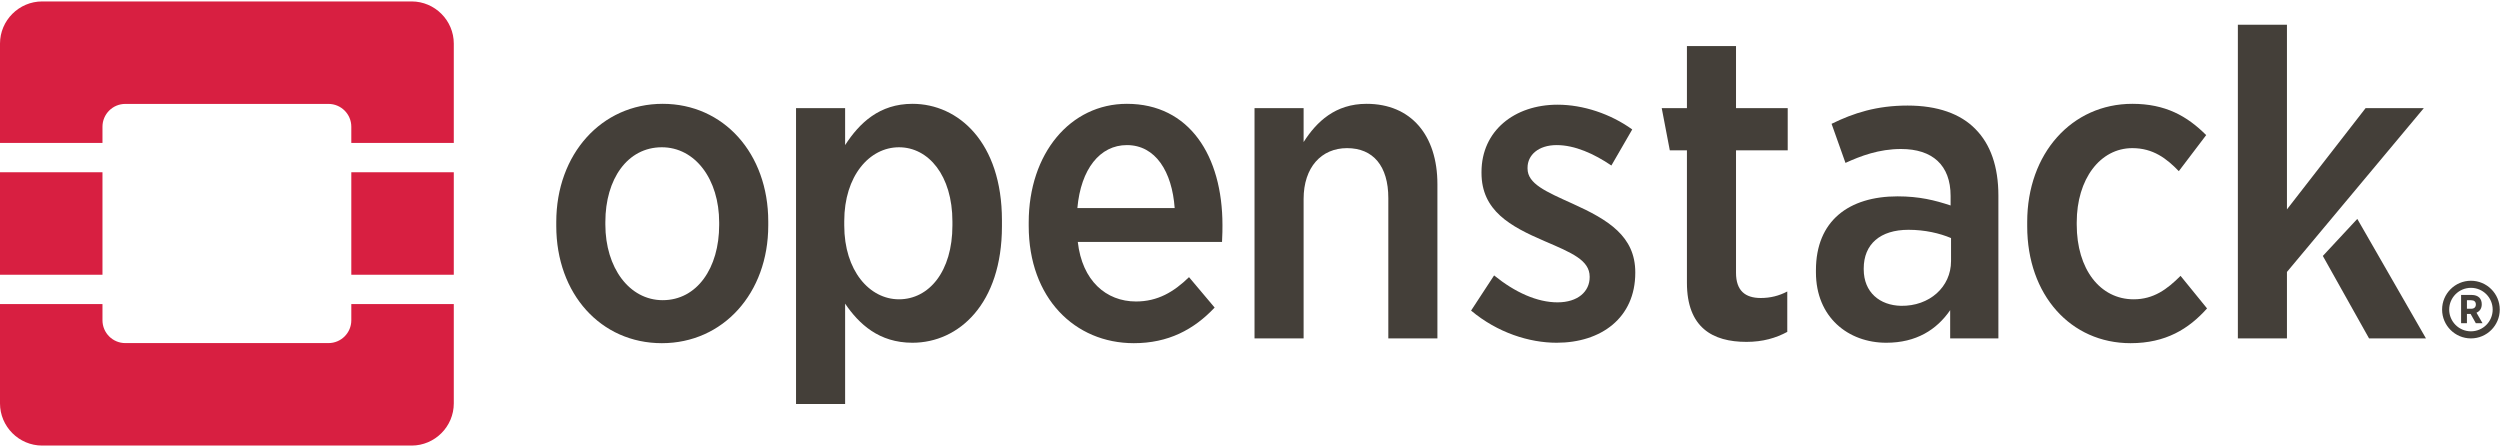 <?xml version="1.0" encoding="UTF-8"?>
<svg width="1442px" height="257px" viewBox="0 0 1442 257" version="1.1" xmlns="http://www.w3.org/2000/svg" xmlns:xlink="http://www.w3.org/1999/xlink">
    <!-- Generator: Sketch 46.2 (44496) - http://www.bohemiancoding.com/sketch -->
    <title>OpenStack_Logo_Horizontal</title>
    <desc>Created with Sketch.</desc>
    <defs></defs>
    <g id="Page-1" stroke="none" stroke-width="1" fill="none" fill-rule="evenodd">
        <g id="OpenStack_Logo_Horizontal" transform="translate(0, -1)">
            <path d="M237.426,1.83 L24.321,1.83 C10.944,1.83 0,12.774 0,26.151 L0,83.457 L59.109,83.457 L59.109,74.094 C59.109,66.828 64.998,60.939 72.264,60.939 L189.483,60.939 C196.746,60.939 202.635,66.828 202.635,74.094 L202.635,83.457 L261.747,83.457 L261.747,26.151 C261.747,12.774 250.803,1.83 237.426,1.83" id="Fill-1" fill="#D81F41"></path>
            <path d="M202.635,185.736 C202.635,193.002 196.746,198.891 189.483,198.891 L72.264,198.891 C65.001,198.891 59.109,193.002 59.109,185.736 L59.109,176.373 L0,176.373 L0,233.682 C0,247.056 10.944,258 24.321,258 L237.426,258 C250.803,258 261.747,247.056 261.747,233.682 L261.747,176.373 L202.635,176.373 L202.635,185.736" id="Fill-2" fill="#D81F41"></path>
            <polygon id="Fill-3" fill="#D81F41" points="0 159.471 59.109 159.471 59.109 100.359 0 100.359"></polygon>
            <polygon id="Fill-4" fill="#D81F41" points="202.635 159.471 261.744 159.471 261.744 100.359 202.635 100.359"></polygon>
            <path d="M1425.234,192.105 C1418.319,192.105 1412.691,186.48 1412.691,179.562 C1412.691,172.647 1418.319,167.022 1425.234,167.022 C1432.149,167.022 1437.777,172.647 1437.777,179.562 C1437.777,186.48 1432.149,192.105 1425.234,192.105 Z M1441.863,179.562 C1441.863,170.394 1434.402,162.936 1425.234,162.936 C1416.066,162.936 1408.605,170.394 1408.605,179.562 C1408.605,188.733 1416.066,196.191 1425.234,196.191 C1434.402,196.191 1441.863,188.733 1441.863,179.562 L1441.863,179.562 Z" id="Fill-5" fill="#443F39"></path>
            <path d="M1428.072,176.643 C1428.072,178.107 1427.142,179.088 1425.417,179.088 L1422.927,179.088 L1422.927,174.174 L1425.348,174.174 C1427.073,174.174 1428.072,174.99 1428.072,176.619 L1428.072,176.643 Z M1431.471,176.55 L1431.471,176.457 C1431.471,174.849 1430.982,173.571 1430.097,172.683 C1429.071,171.66 1427.562,171.126 1425.675,171.126 L1419.555,171.126 L1419.555,187.416 L1422.927,187.416 L1422.927,182.067 L1425.045,182.067 L1428.048,187.416 L1431.912,187.416 L1428.444,181.365 C1430.238,180.576 1431.471,179.016 1431.471,176.55 L1431.471,176.55 Z" id="Fill-6" fill="#443F39"></path>
            <path d="M349.17,130.545 L349.17,129.042 C349.17,104.232 361.95,85.944 381.744,85.944 C401.037,85.944 414.819,104.487 414.819,129.291 L414.819,130.794 C414.819,155.598 402.039,174.141 382.245,174.141 C362.949,174.141 349.17,155.349 349.17,130.545 Z M443.13,131.043 L443.13,128.787 C443.13,89.448 417.324,60.885 382.245,60.885 C346.914,60.885 320.856,89.952 320.856,129.042 L320.856,131.292 C320.856,170.631 346.665,198.945 381.744,198.945 C417.072,198.945 443.13,170.133 443.13,131.043 L443.13,131.043 Z" id="Fill-7" fill="#443F39"></path>
            <path d="M486.963,131.043 L486.963,128.538 C486.963,102.48 501.498,85.944 518.532,85.944 C535.572,85.944 549.354,102.231 549.354,128.787 L549.354,131.043 C549.354,157.605 535.821,173.64 518.532,173.64 C501.498,173.64 486.963,157.101 486.963,131.043 Z M577.92,131.547 L577.92,128.037 C577.92,83.184 552.861,60.885 526.302,60.885 C507.258,60.885 495.732,71.91 487.464,84.69 L487.464,63.39 L459.15,63.39 L459.15,234.027 L487.464,234.027 L487.464,176.145 C495.483,187.92 507.009,198.696 526.302,198.696 C553.11,198.696 577.92,176.145 577.92,131.547 L577.92,131.547 Z" id="Fill-8" fill="#443F39"></path>
            <path d="M649.989,84.69 C666.528,84.69 676.047,99.975 677.553,121.02 L621.426,121.02 C623.43,98.472 634.455,84.69 649.989,84.69 Z M700.605,178.404 L685.821,160.86 C677.052,169.38 667.782,174.894 655.254,174.894 C637.965,174.894 624.183,162.867 621.675,140.565 L704.865,140.565 C705.114,136.557 705.114,132.546 705.114,130.794 C705.114,90.954 686.073,60.885 649.989,60.885 C617.415,60.885 593.361,89.448 593.361,129.291 L593.361,131.292 C593.361,172.887 619.923,198.945 654,198.945 C673.794,198.945 688.578,191.178 700.605,178.404 L700.605,178.404 Z" id="Fill-9" fill="#443F39"></path>
            <path d="M788.256,60.885 C770.214,60.885 759.441,71.16 751.923,82.935 L751.923,63.39 L723.609,63.39 L723.609,196.191 L751.923,196.191 L751.923,115.761 C751.923,97.47 762.198,86.442 776.979,86.442 C792.012,86.442 800.784,96.714 800.784,115.257 L800.784,196.191 L829.098,196.191 L829.098,107.241 C829.098,78.927 813.813,60.885 788.256,60.885" id="Fill-10" fill="#443F39"></path>
            <path d="M943.23,158.355 L943.23,158.103 C943.23,137.307 927.693,127.788 907.146,118.515 C891.612,111.498 881.088,106.992 881.088,98.223 L881.088,97.719 C881.088,90.45 887.352,84.69 897.876,84.69 C908.4,84.69 919.425,89.703 929.448,96.465 L941.475,75.669 C928.947,66.648 913.161,61.389 898.377,61.389 C873.573,61.389 854.529,76.422 854.529,100.224 L854.529,100.728 C854.529,122.523 871.068,131.547 890.862,140.061 C906.645,146.829 916.92,151.086 916.92,160.611 L916.92,160.86 C916.92,169.128 910.155,175.392 898.377,175.392 C886.602,175.392 873.822,169.629 861.798,159.861 L848.517,180.156 C863.802,192.933 882.093,198.696 897.876,198.696 C923.436,198.696 943.23,184.413 943.23,158.355" id="Fill-11" fill="#443F39"></path>
            <path d="M1030.902,192.432 L1030.902,169.128 C1026.141,171.636 1021.128,172.887 1015.617,172.887 C1006.596,172.887 1001.334,168.63 1001.334,158.355 L1001.334,87.696 L1031.151,87.696 L1031.151,63.39 L1001.334,63.39 L1001.334,27.561 L973.02,27.561 L973.02,63.39 L958.488,63.39 L963.138,87.696 L973.02,87.696 L973.02,164.118 C973.02,189.927 987.804,198.195 1007.349,198.195 C1016.868,198.195 1024.386,195.942 1030.902,192.432" id="Fill-12" fill="#443F39"></path>
            <path d="M1125.357,151.59 C1125.357,166.623 1112.829,177.648 1096.542,177.399 C1084.266,177.15 1074.996,169.629 1074.996,156.351 L1074.996,155.847 C1074.996,141.819 1084.515,133.548 1100.802,133.548 C1110.324,133.548 1118.844,135.555 1125.357,138.309 L1125.357,151.59 Z M1139.391,75.42 C1130.871,66.648 1117.593,61.887 1100.304,61.887 C1082.511,61.887 1069.23,66.15 1056.453,72.414 L1064.469,94.962 C1073.241,90.954 1083.765,86.943 1096.542,86.943 C1114.584,86.943 1125.108,96.216 1125.108,114.003 L1125.108,119.52 C1116.087,116.508 1107.069,114.258 1094.538,114.258 C1066.476,114.258 1047.432,128.289 1047.432,156.852 L1047.432,158.103 C1047.432,183.912 1065.975,198.696 1088.025,198.696 C1105.314,198.696 1117.089,191.178 1124.856,179.904 L1124.856,196.191 L1152.669,196.191 L1152.669,113.754 C1152.669,97.218 1148.16,84.186 1139.391,75.42 L1139.391,75.42 Z" id="Fill-13" fill="#443F39"></path>
            <path d="M1273.026,178.902 L1257.741,160.11 C1249.974,167.877 1242.207,173.64 1230.681,173.64 C1211.385,173.64 1197.858,156.351 1197.858,130.545 L1197.858,129.291 C1197.858,104.232 1211.385,86.442 1229.931,86.442 C1241.955,86.442 1249.725,92.457 1256.739,99.723 L1272.525,78.927 C1261.5,67.902 1248.972,60.885 1229.931,60.885 C1195.101,60.885 1169.292,89.448 1169.292,129.042 L1169.292,131.547 C1169.292,171.135 1194.348,198.945 1228.926,198.945 C1249.224,198.945 1262.502,190.68 1273.026,178.902" id="Fill-14" fill="#443F39"></path>
            <polyline id="Fill-15" fill="#443F39" points="1359.687 127.263 1339.812 148.626 1366.47 196.191 1399.293 196.191 1359.687 127.263"></polyline>
            <polyline id="Fill-16" fill="#443F39" points="1364.463 63.39 1319.112 121.773 1319.112 15.282 1290.801 15.282 1290.801 196.191 1319.112 196.191 1319.112 157.854 1398.042 63.39 1364.463 63.39"></polyline>
        </g>
    </g>
</svg>
